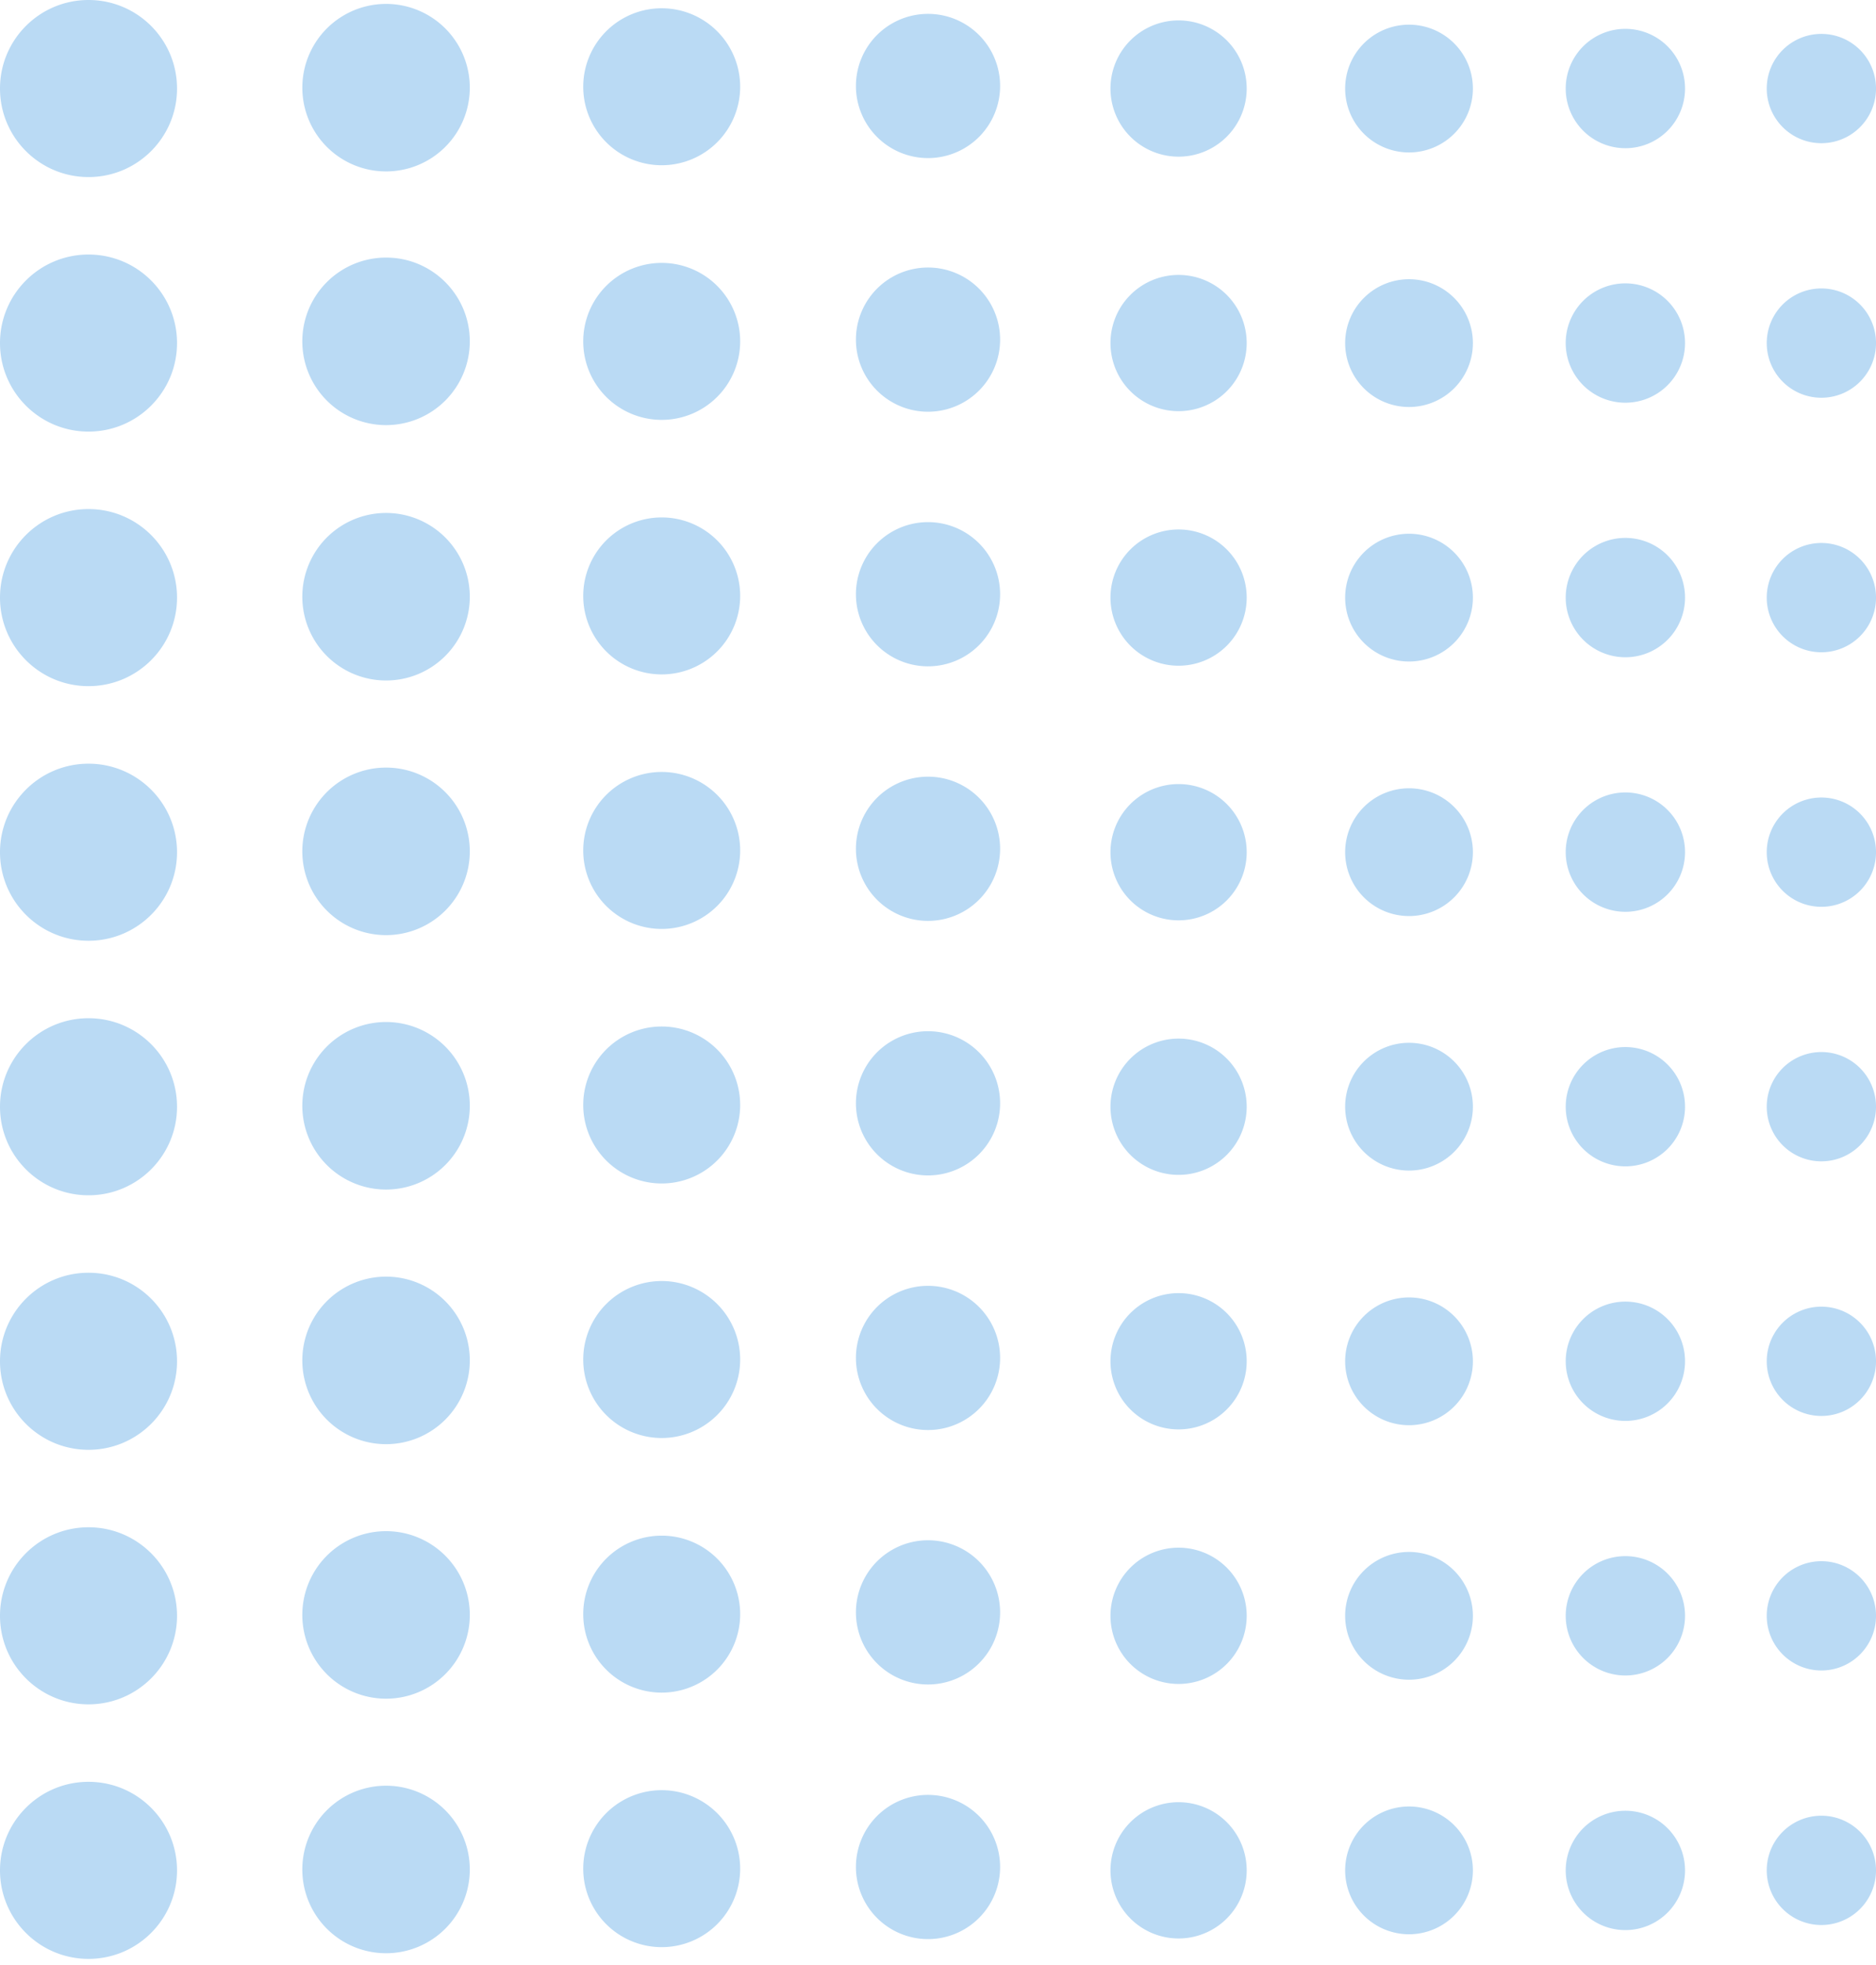 <svg width="211" height="221" fill="none" xmlns="http://www.w3.org/2000/svg"><path d="M9.955 19.91c5.498 0 9.955-4.457 9.955-9.955S15.453 0 9.955 0 0 4.457 0 9.955s4.457 9.955 9.955 9.955zM52.84 9.762a9.418 9.418 0 11-18.835-.001 9.418 9.418 0 0118.835 0zm30.409-.007a8.825 8.825 0 01-8.826 8.826 8.825 8.825 0 01-8.825-8.826A8.825 8.825 0 0174.423.93a8.825 8.825 0 018.826 8.825zm29.236-.177a8.108 8.108 0 11-16.215 0 8.108 8.108 0 0116.215 0zm27.735.378a7.66 7.66 0 01-7.661 7.66 7.66 7.66 0 01-7.661-7.66 7.66 7.66 0 017.661-7.661 7.66 7.66 0 017.661 7.66zm25.441.004a7.186 7.186 0 01-7.184 7.183 7.186 7.186 0 01-7.184-7.184 7.186 7.186 0 017.184-7.184 7.183 7.183 0 017.184 7.184zm23.86-.002a6.707 6.707 0 01-6.712 6.707 6.71 6.71 0 116.712-6.707zm21.48-.001a6.145 6.145 0 11-12.29 0 6.145 6.145 0 0112.29 0zM9.955 48.532c5.498 0 9.955-4.458 9.955-9.956 0-5.498-4.457-9.955-9.955-9.955S0 33.078 0 38.576s4.457 9.956 9.955 9.956zM52.84 38.383a9.419 9.419 0 11-9.418-9.418c5.2-.005 9.418 4.217 9.418 9.418zm30.409.005a8.825 8.825 0 01-8.826 8.826 8.825 8.825 0 01-8.825-8.826 8.825 8.825 0 018.825-8.825 8.825 8.825 0 018.826 8.825zm29.236-.198a8.108 8.108 0 11-16.216 0 8.107 8.107 0 1116.216 0zm27.735.385a7.66 7.66 0 01-7.661 7.66 7.66 7.66 0 01-7.661-7.66 7.66 7.66 0 017.661-7.66 7.663 7.663 0 017.661 7.66zm25.441.007a7.186 7.186 0 01-7.184 7.184 7.186 7.186 0 01-7.184-7.184 7.186 7.186 0 017.184-7.184 7.186 7.186 0 017.184 7.184zm23.86-.005a6.707 6.707 0 01-6.712 6.707 6.71 6.71 0 010-13.42 6.715 6.715 0 016.712 6.713zm21.48.003a6.145 6.145 0 11-12.29 0 6.145 6.145 0 0112.29 0zM9.955 77.155c5.498 0 9.955-4.457 9.955-9.956 0-5.498-4.457-9.955-9.955-9.955S0 61.701 0 67.2s4.457 9.956 9.955 9.956zM52.84 67.004a9.419 9.419 0 11-18.837-.001 9.419 9.419 0 0118.837.001zm30.409.006a8.825 8.825 0 01-8.826 8.825 8.825 8.825 0 01-8.825-8.826 8.825 8.825 0 018.825-8.825 8.825 8.825 0 018.826 8.825zm29.236-.19a8.108 8.108 0 11-16.216 0 8.108 8.108 0 1116.216 0zm27.735.378a7.66 7.66 0 01-7.661 7.661 7.66 7.66 0 01-7.661-7.661 7.66 7.66 0 017.661-7.66 7.66 7.66 0 017.661 7.66zm25.441.004a7.186 7.186 0 01-7.184 7.184 7.186 7.186 0 01-7.184-7.184 7.186 7.186 0 017.184-7.184 7.186 7.186 0 017.184 7.184zm23.86-.002a6.707 6.707 0 01-6.712 6.707 6.71 6.71 0 116.712-6.707zm21.48.001a6.145 6.145 0 11-12.29 0 6.145 6.145 0 0112.29 0zM9.955 105.785c5.498 0 9.955-4.457 9.955-9.955s-4.457-9.955-9.955-9.955S0 90.332 0 95.83s4.457 9.955 9.955 9.955zM52.84 95.637a9.419 9.419 0 11-18.837-.001 9.419 9.419 0 0118.837 0zm30.409-.007a8.825 8.825 0 01-8.826 8.826 8.825 8.825 0 01-8.825-8.826 8.825 8.825 0 018.825-8.825 8.825 8.825 0 018.826 8.825zm29.236-.186a8.107 8.107 0 01-8.108 8.107 8.107 8.107 0 01-8.108-8.107 8.107 8.107 0 1116.216 0zm27.735.385a7.66 7.66 0 01-7.661 7.661 7.66 7.66 0 01-7.661-7.661 7.66 7.66 0 017.661-7.661 7.66 7.66 0 017.661 7.66zm25.441-.004a7.186 7.186 0 01-7.184 7.184 7.186 7.186 0 01-7.184-7.184 7.186 7.186 0 017.184-7.184 7.183 7.183 0 017.184 7.184zm23.86-.003a6.707 6.707 0 01-6.712 6.707 6.71 6.71 0 116.712-6.707zm21.48.003a6.145 6.145 0 11-12.29-.002 6.145 6.145 0 0112.29.002zM9.955 134.407c5.498 0 9.955-4.458 9.955-9.956 0-5.498-4.457-9.955-9.955-9.955S0 118.953 0 124.451s4.457 9.956 9.955 9.956zm42.885-10.161a9.419 9.419 0 11-18.837-.001 9.419 9.419 0 0118.837.001zm30.409.007a8.825 8.825 0 01-8.826 8.826 8.825 8.825 0 01-8.825-8.826 8.825 8.825 0 1117.65 0zm29.236-.188a8.108 8.108 0 11-16.216 0 8.108 8.108 0 0116.216 0zm27.735.385a7.66 7.66 0 01-7.661 7.661 7.66 7.66 0 01-7.661-7.661 7.66 7.66 0 017.661-7.661 7.66 7.66 0 017.661 7.661zm25.441-.006a7.186 7.186 0 01-7.184 7.184 7.186 7.186 0 01-7.184-7.184 7.186 7.186 0 017.184-7.184 7.186 7.186 0 017.184 7.184zm23.86.003a6.707 6.707 0 01-6.712 6.707 6.706 6.706 0 01-6.707-6.707 6.706 6.706 0 016.707-6.707 6.707 6.707 0 016.712 6.707zm21.48-.001a6.145 6.145 0 11-12.29-.002 6.145 6.145 0 0112.29.002zM19.91 153.072c0 5.498-4.458 9.956-9.955 9.956S0 158.57 0 153.072c0-5.497 4.458-9.955 9.955-9.955s9.955 4.453 9.955 9.955zm32.93-.195a9.419 9.419 0 11-18.837-.001 9.419 9.419 0 0118.837.001zm30.409-.003a8.825 8.825 0 01-8.826 8.826 8.825 8.825 0 01-8.825-8.826 8.825 8.825 0 018.825-8.825 8.825 8.825 0 018.826 8.825zm29.236-.178a8.107 8.107 0 01-8.108 8.107 8.107 8.107 0 01-8.108-8.107 8.107 8.107 0 018.108-8.108 8.107 8.107 0 018.108 8.108zm27.735.375a7.66 7.66 0 01-7.661 7.661 7.66 7.66 0 01-7.661-7.661 7.66 7.66 0 017.661-7.661 7.66 7.66 0 017.661 7.661zm25.441.006a7.186 7.186 0 01-7.184 7.184 7.186 7.186 0 01-7.184-7.184 7.186 7.186 0 017.184-7.184 7.186 7.186 0 017.184 7.184zm23.86-.007a6.707 6.707 0 01-6.712 6.707 6.706 6.706 0 01-6.707-6.707 6.706 6.706 0 016.707-6.707 6.704 6.704 0 016.712 6.707zm21.48.006a6.145 6.145 0 11-12.29 0 6.145 6.145 0 0112.29 0zM19.91 181.693c0 5.498-4.458 9.956-9.955 9.956S0 187.191 0 181.693c0-5.497 4.458-9.955 9.955-9.955s9.955 4.458 9.955 9.955zm32.93-.195a9.419 9.419 0 11-18.837-.001 9.419 9.419 0 0118.837.001zm30.409.007a8.825 8.825 0 01-8.826 8.826 8.825 8.825 0 01-8.825-8.826 8.825 8.825 0 018.825-8.825 8.825 8.825 0 018.826 8.825zm29.236-.198a8.108 8.108 0 11-16.216 0 8.108 8.108 0 0116.216 0zm27.735.387a7.66 7.66 0 01-7.661 7.661 7.66 7.66 0 01-7.661-7.661 7.66 7.66 0 017.661-7.661 7.66 7.66 0 017.661 7.661zm25.441.002a7.186 7.186 0 01-7.184 7.184 7.186 7.186 0 01-7.184-7.184 7.186 7.186 0 017.184-7.184 7.186 7.186 0 017.184 7.184zm23.86-.005a6.712 6.712 0 01-6.712 6.713 6.708 6.708 0 01-6.707-6.713 6.706 6.706 0 016.707-6.707 6.707 6.707 0 016.712 6.707zm21.48.007a6.145 6.145 0 11-12.29-.002 6.145 6.145 0 0112.29.002zM19.91 210.317c0 5.497-4.458 9.955-9.955 9.955S0 215.814 0 210.317c0-5.498 4.458-9.956 9.955-9.956s9.955 4.458 9.955 9.956zm32.93-.196a9.419 9.419 0 11-18.837-.001 9.419 9.419 0 0118.837.001zm30.409.005a8.825 8.825 0 01-8.826 8.826 8.825 8.825 0 01-8.825-8.826 8.825 8.825 0 1117.65 0zm29.236-.186a8.107 8.107 0 01-8.108 8.107 8.108 8.108 0 118.108-8.107zm27.735.375a7.66 7.66 0 01-7.661 7.661 7.66 7.66 0 01-7.661-7.661 7.66 7.66 0 017.661-7.661 7.66 7.66 0 017.661 7.661zm25.441.004a7.186 7.186 0 01-7.184 7.184 7.186 7.186 0 01-7.184-7.184 7.186 7.186 0 017.184-7.184 7.186 7.186 0 017.184 7.184zm23.86.003a6.711 6.711 0 01-6.712 6.712 6.707 6.707 0 01-6.707-6.712 6.706 6.706 0 016.707-6.707 6.707 6.707 0 016.712 6.707zm21.48-.003a6.145 6.145 0 11-12.29-.002 6.145 6.145 0 0112.29.002z" fill="#BADAF4"/></svg>